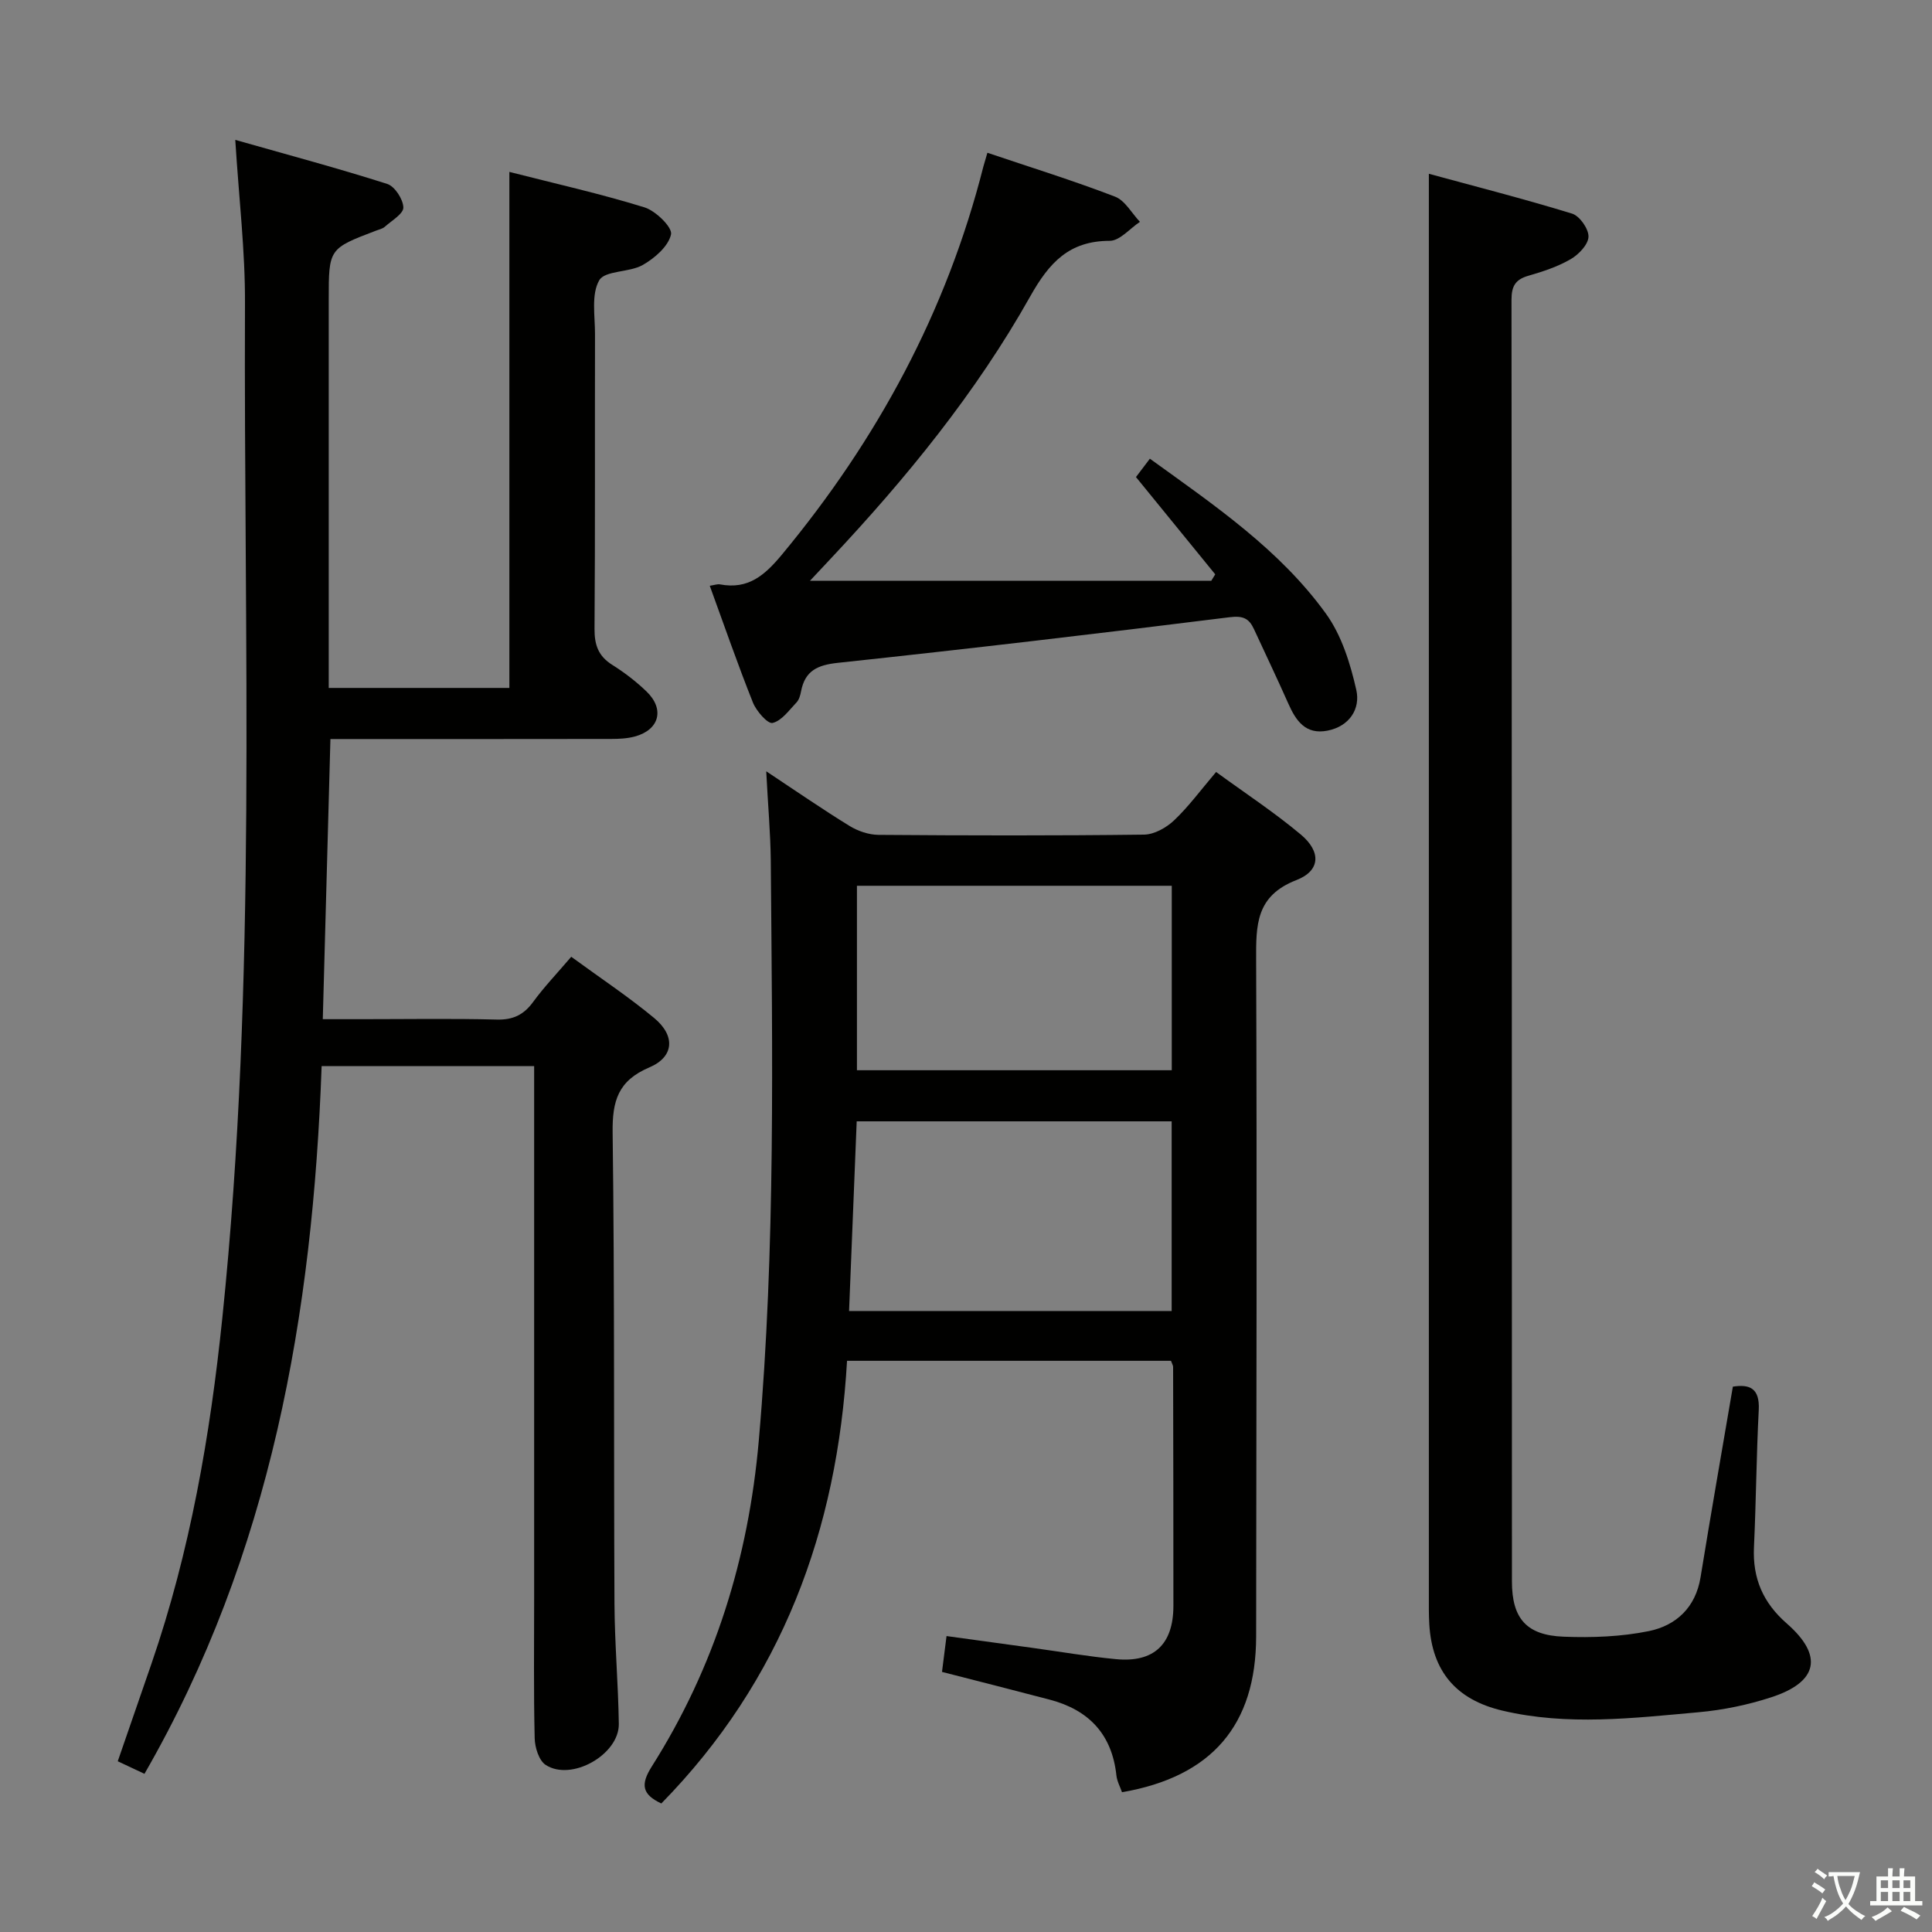 <svg enable-background="new 0 0 400 400" viewBox="0 0 400 400" xmlns="http://www.w3.org/2000/svg"><rect x="0" y="0" width="400" height="400" fill="#808080" stroke="none"/><path d="m377.9 391.2c-.2.3-.4.5-.6.8-.7-.6-1.4-1-2.2-1.5.2-.3.4-.5.5-.8.6.4 1.4.8 2.3 1.5zm-1.8 6.1c-.2-.2-.5-.4-.9-.6.4-.6.8-1.2 1.2-1.9s.7-1.3.9-1.9c.3.3.5.5.8.7-.7 1.3-1.4 2.6-2 3.7zm2.2-9c-.3.3-.5.5-.6.8-.6-.6-1.3-1.1-2-1.5.3-.3.5-.5.6-.7.6.5 1.3.9 2 1.4zm.3.2v-.9h2 4.5c-.3 1.3-.6 2.5-1 3.6s-.9 2.1-1.4 3c.4.5 1 1 1.6 1.4s1.2.8 1.9 1.1c-.3.2-.5.4-.8.8-.4-.3-1-.7-1.6-1.2s-1.2-1.1-1.6-1.6c-.5.6-1.1 1.1-1.7 1.6s-1.4.9-2.1 1.4c-.1-.3-.3-.5-.7-.8.6-.2 1.2-.5 1.9-1s1.4-1.1 2-1.8c-.5-.8-.9-1.6-1.2-2.5s-.6-2-.8-3.2c-.4.1-.7.1-1 .1zm2.5 2.7c.3 1 .7 1.7 1 2.2.3-.5.6-1.1 1-2s.6-1.9.9-3h-3.2-.4c.1.9.3 1.8.7 2.8z" fill="#fbfcfa"/><path d="m396.5 388.5v1.5 3.6h1.5v.9c-.4 0-1 0-1.7 0h-7.9c-.5 0-.9 0-1.2 0v-.9h1.3v-3.5c0-.7 0-1.2 0-1.6h2.4c0-.8 0-1.4 0-1.7h1c0 .3-.1.8-.1 1.7h1.5c0-.8 0-1.4 0-1.7h1c0 .3-.1.9-.1 1.7zm-8.2 9.2c-.2-.3-.5-.5-.8-.8.8-.3 1.4-.6 1.9-.9s1-.7 1.4-1.1c.3.3.6.5.9.8-1.6 1-2.8 1.6-3.4 2zm2.6-6.8v-1.6h-1.5v1.6zm0 2.7v-1.9h-1.5v1.9zm2.4-2.7v-1.6h-1.5v1.6zm0 2.7v-1.9h-1.5v1.9zm.2 2 .7-.8c.4.2.9.5 1.6.8s1.3.7 1.8 1c-.3.3-.5.5-.8.8-.4-.3-1.5-1-3.3-1.8zm2-4.7v-1.6h-1.4v1.6zm0 2.7v-1.9h-1.4v1.9z" fill="#fbfcfa"/><g fill="#010100"><path d="m118.27 198.09c6 4.39 11.83 8.25 17.18 12.69 4.42 3.67 4.13 8.04-1.02 10.22-6.46 2.74-7.68 6.93-7.59 13.48.42 32.49.22 64.99.38 97.48.04 8.31.78 16.62.9 24.94.1 6.35-9.8 11.98-15.14 8.51-1.4-.91-2.24-3.62-2.28-5.53-.23-9.66-.11-19.33-.11-28.99 0-34.66 0-69.33 0-103.99 0-1.95 0-3.9 0-6.17-14.85 0-29.1 0-44 0-1.84 51.33-10.45 100.98-36.68 146.52-1.9-.9-3.5-1.65-5.53-2.6 2.37-6.84 4.69-13.53 6.99-20.23 7.99-23.22 12.14-47.18 14.66-71.55 7.25-69.92 4.4-140.06 4.69-210.12.05-10.75-1.24-21.51-2.01-33.79 11.05 3.14 21.33 5.89 31.46 9.12 1.56.5 3.29 3.16 3.34 4.87.04 1.3-2.41 2.72-3.84 4-.47.42-1.19.56-1.81.8-9.8 3.73-9.8 3.73-9.8 14.34v74.49 5.85h37.4c0-35.53 0-70.9 0-106.84 9.43 2.41 18.82 4.51 27.97 7.34 2.33.72 5.82 4.15 5.5 5.6-.55 2.47-3.38 4.92-5.85 6.33-2.79 1.59-7.83 1.11-9.02 3.18-1.68 2.93-.86 7.37-.87 11.17-.05 20.33.05 40.66-.1 60.99-.02 3.33.79 5.65 3.68 7.46 2.52 1.58 4.94 3.44 7.08 5.5 3.82 3.68 2.66 7.95-2.43 9.33-1.57.42-3.27.5-4.9.5-17.5.03-35 .02-52.49.02-1.8 0-3.59 0-5.62 0-.53 19.34-1.04 38.24-1.58 58h8.01c9.33 0 18.67-.16 28 .08 3.38.09 5.59-.98 7.54-3.65 2.25-3.08 4.9-5.85 7.89-9.35z"/><path d="m158.64 159.69c6.5 4.3 11.8 7.97 17.28 11.33 1.73 1.06 3.95 1.81 5.96 1.83 18.33.14 36.66.18 54.99-.05 2.11-.03 4.6-1.43 6.21-2.95 3-2.84 5.48-6.23 8.7-10.02 5.93 4.33 12.01 8.32 17.55 12.96 4.21 3.53 4.08 7.48-.92 9.42-8.43 3.27-8.37 9.32-8.34 16.61.18 46.66.05 93.31 0 139.97-.02 18.35-9.15 29.06-27.77 32.27-.39-1.12-1.03-2.27-1.16-3.48-.91-8.5-5.7-13.55-13.79-15.68-7.2-1.9-14.42-3.72-22.32-5.75.26-2.07.56-4.42.94-7.42 6.14.84 11.98 1.65 17.83 2.45 5.75.79 11.48 1.78 17.26 2.33 7.85.75 11.87-3.08 11.88-11.02.01-16.5-.03-32.99-.06-49.49 0-.31-.21-.61-.44-1.26-22.12 0-44.36 0-67.07 0-2.01 35.12-13.49 66.18-38.45 91.65-3.98-1.87-4.35-3.9-1.98-7.65 13.05-20.6 20.03-43.16 22.16-67.49 3.5-40.04 2.8-80.14 2.48-120.24-.07-5.63-.58-11.26-.94-18.32zm18.73 72.47c-.54 13.42-1.06 26.31-1.58 39.27h66.79c0-13.38 0-26.25 0-39.27-21.8 0-43.24 0-65.21 0zm.05-10.58h65.18c0-12.99 0-25.55 0-38.19-21.87 0-43.41 0-65.18 0z"/><path d="m358.77 287.09c3.41-.53 5.6.26 5.36 4.83-.49 9.46-.55 18.95-.99 28.41-.3 6.45 1.87 11.5 6.8 15.8 7.61 6.66 6.48 12.11-3.21 15.27-4.85 1.58-9.97 2.64-15.05 3.1-13.54 1.21-27.13 2.86-40.65-.34-9.57-2.27-14.53-8.13-15.11-17.87-.12-1.99-.09-4-.09-5.99 0-89.12 0-178.23 0-267.35 0-8.62 0-17.24 0-26.97 9.5 2.59 19.65 5.18 29.66 8.25 1.56.48 3.44 3.17 3.39 4.78-.05 1.62-2.03 3.69-3.69 4.65-2.69 1.56-5.76 2.57-8.78 3.44-2.69.78-3.47 2.17-3.47 4.97.08 88.45.06 176.9.09 265.35 0 7.65 2.99 11.14 10.69 11.44 5.88.23 11.93.01 17.67-1.16 5.63-1.16 9.67-4.88 10.69-11.14 2.13-13.08 4.41-26.13 6.69-39.47z"/><path d="m204.43 31.63c9.2 3.1 17.92 5.81 26.42 9.08 2.08.8 3.46 3.43 5.16 5.22-2.08 1.38-4.16 3.92-6.25 3.93-8.42.01-12.53 4.51-16.46 11.5-11.21 19.95-25.65 37.62-41.3 54.29-1.33 1.42-2.66 2.85-4.31 4.6h83.09c.27-.45.55-.89.82-1.34-5.37-6.59-10.73-13.18-16.41-20.14.85-1.12 1.78-2.35 2.88-3.8 13.44 9.7 26.88 18.83 36.45 32.08 3.24 4.48 5.05 10.31 6.29 15.8.87 3.87-1.37 7.51-5.95 8.42-4.57.9-6.56-2.05-8.15-5.65-2.29-5.16-4.73-10.26-7.1-15.39-1.02-2.2-2.26-2.79-5.04-2.44-27 3.37-54.02 6.55-81.07 9.44-4.25.45-6.83 1.63-7.65 5.9-.15.8-.4 1.73-.93 2.29-1.54 1.61-3.08 3.82-4.97 4.26-1.01.23-3.36-2.46-4.07-4.24-3.13-7.84-5.89-15.82-8.93-24.16.98-.15 1.59-.39 2.12-.29 5.85 1.11 9.28-1.9 12.85-6.2 19.71-23.78 34.06-50.26 41.67-80.28.22-.81.47-1.59.84-2.88z"/></g></svg>